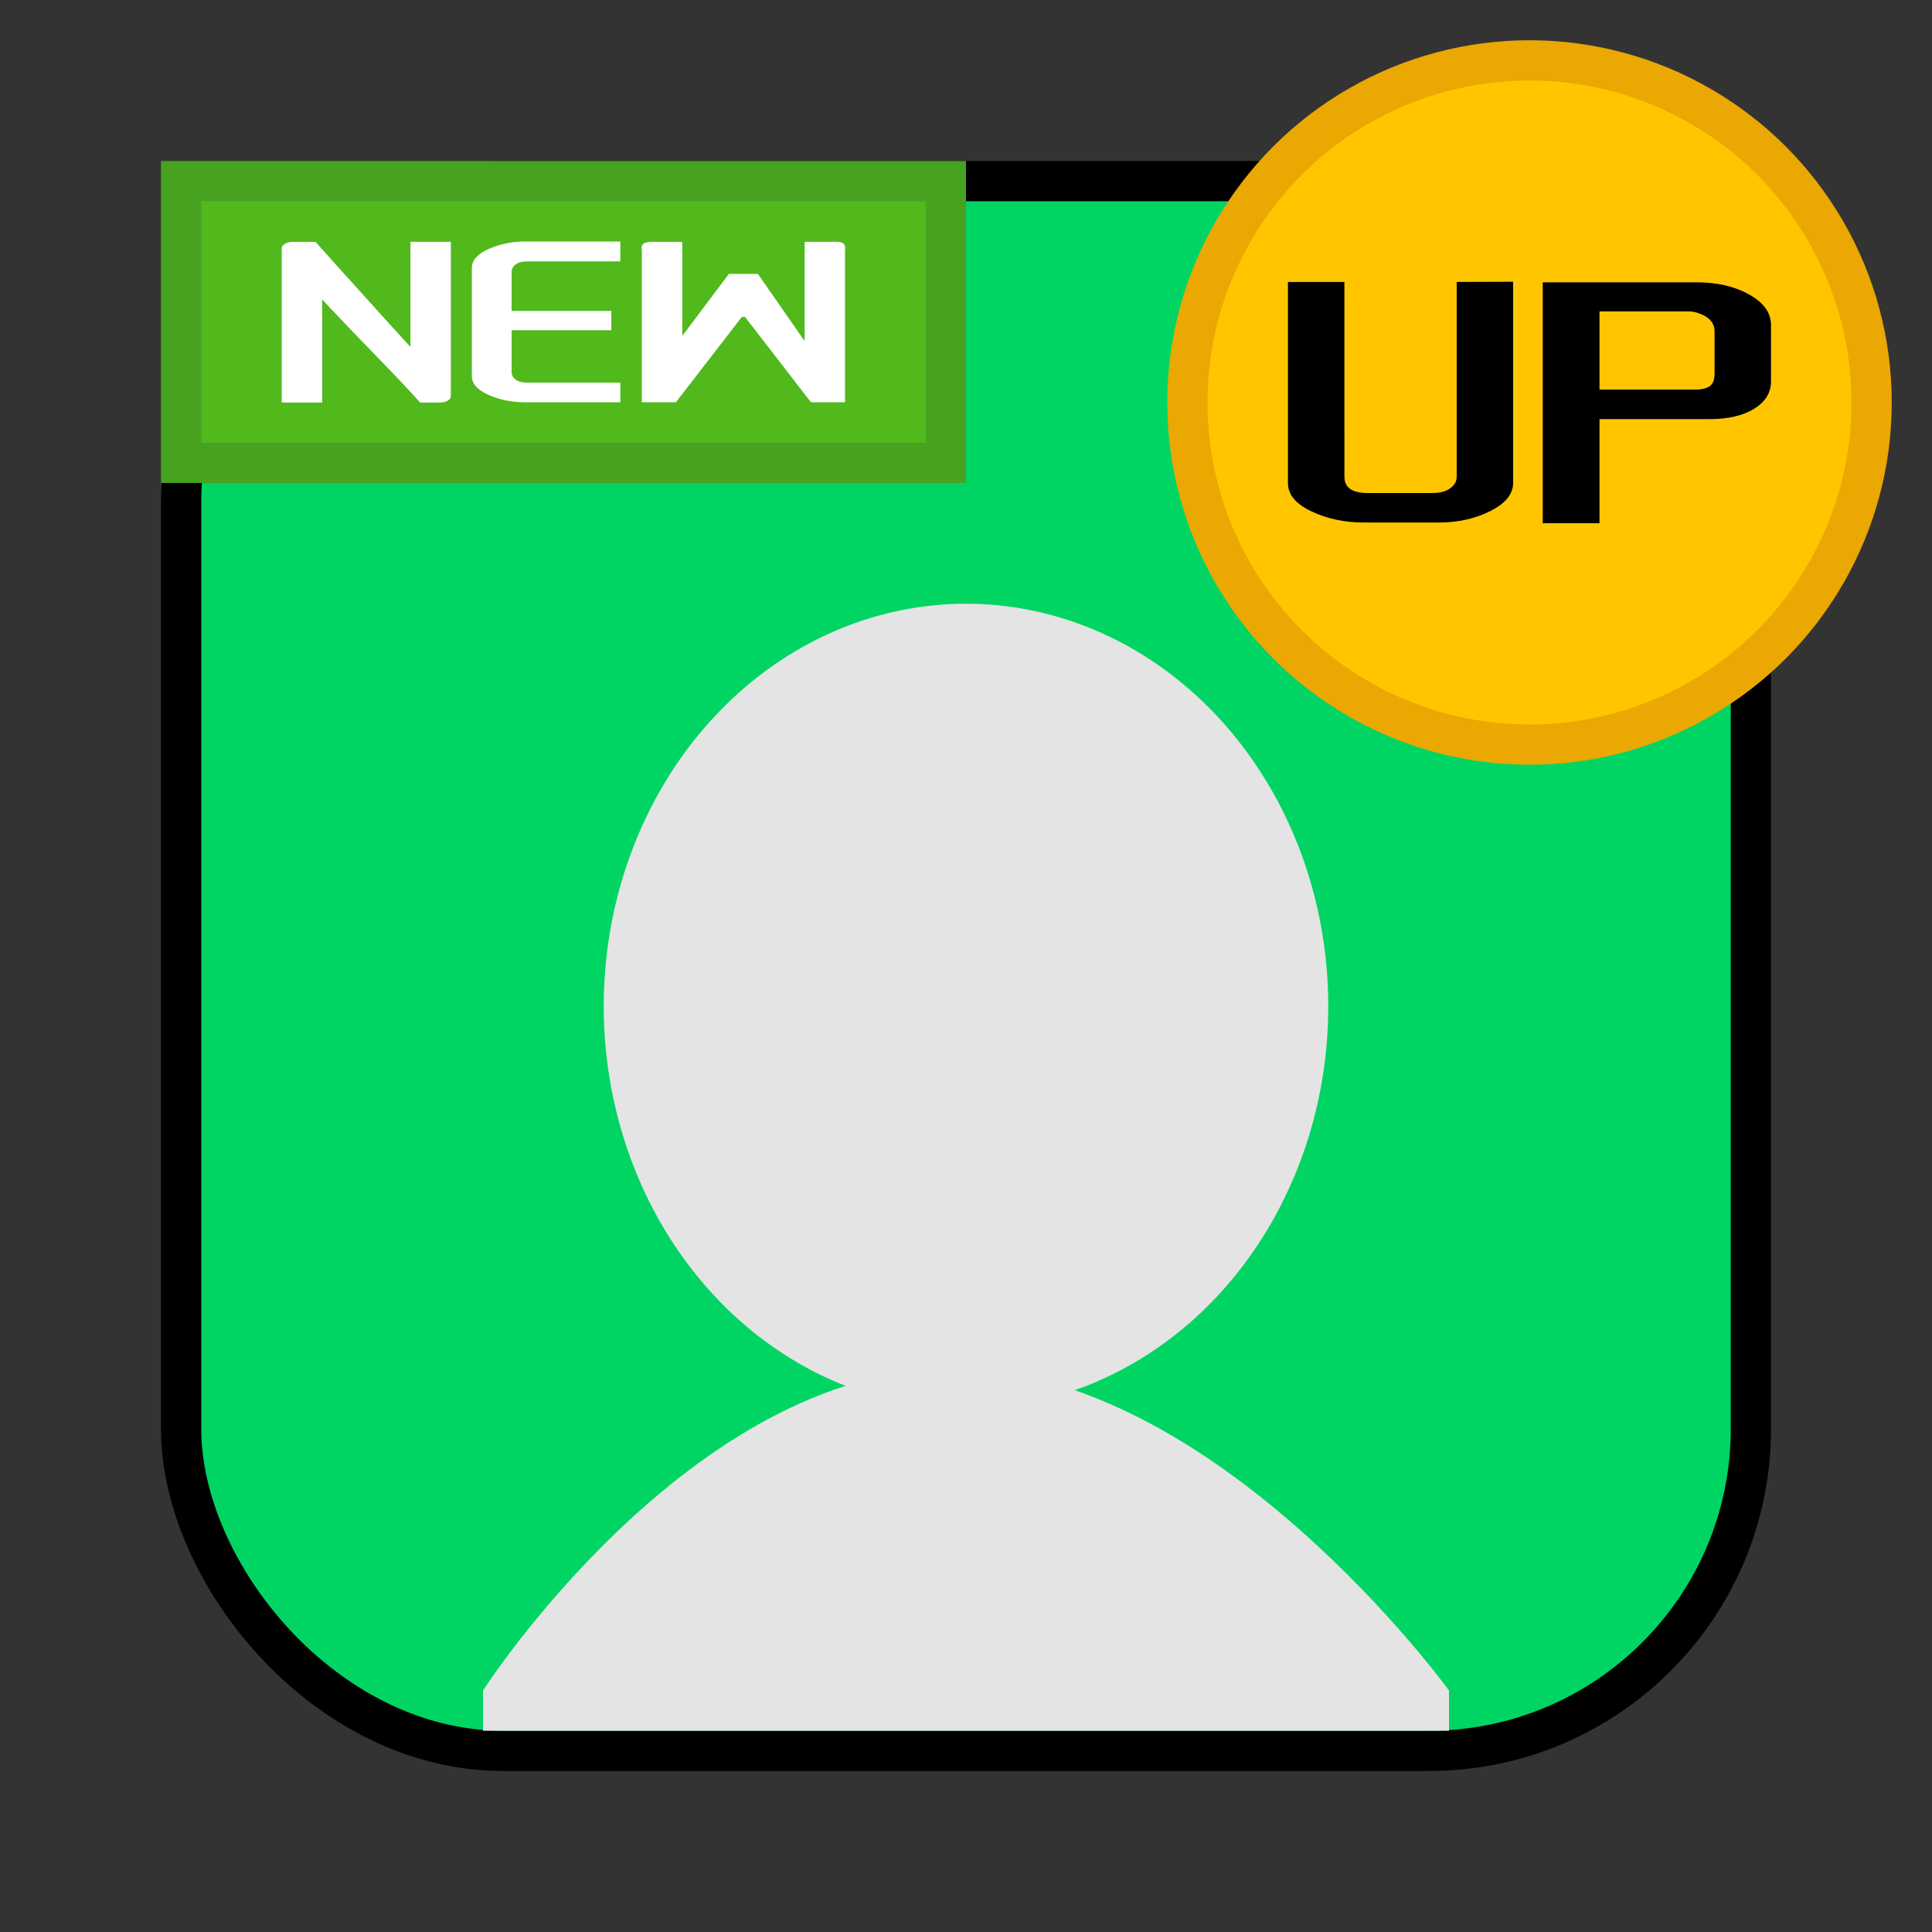 <?xml version="1.0" encoding="UTF-8"?>
<svg width="48" height="48" version="1.1" viewBox="0 0 48 48" xmlns="http://www.w3.org/2000/svg">
 <rect x="0" y="0" width="48" height="48" fill="#333333" stroke="none"/>
 <rect x="4.5" y="4.5" width="39" height="39" rx="8" ry="8" fill="#00d564" stroke="#000"/>
 <g id="new" transform="translate(4,4)">
  <rect x=".5" y=".5" width="19" height="7" fill="#51b91c" stroke="#46a21f"/>
  <g transform="translate(3 2)" fill="#fff">
   <path d="m4.201 3.848q0 0.062-0.082 0.109-0.082 0.044-0.191 0.044h-0.491q-0.3-0.343-1.064-1.129-0.764-0.786-1.369-1.431v2.56h-1.004v-3.836q0-0.062 0.082-0.109 0.082-0.047 0.191-0.047h0.567q0 0.003 0.093 0.106t0.246 0.274q0.153 0.172 0.349 0.39 0.202 0.218 0.409 0.452 0.213 0.234 0.42 0.465 0.207 0.228 0.382 0.421 0.175 0.19 0.295 0.324 0.125 0.134 0.164 0.178v-2.61h1.004z"/>
   <path d="m8.412 3.995h-2.357q-0.507 0-0.917-0.184-0.415-0.184-0.415-0.468v-2.685q0-0.284 0.415-0.471t0.917-0.187h2.357v0.493h-2.292q-0.213 0-0.311 0.078-0.098 0.078-0.098 0.19v0.964h2.477v0.48h-2.477v1.035q0 0.112 0.098 0.19 0.098 0.078 0.311 0.078h2.292z"/>
   <path d="m8.942 0.143q0-0.153 0.344-0.134h0.666v2.336l1.157-1.541h0.72l1.162 1.671v-2.467h0.627q0.071-0.003 0.125-0.003 0.202 0 0.235 0.075 0.033 0.075 0.016 0.131v3.783h-0.846l-1.637-2.118h-0.082l-1.637 2.118h-0.846v-3.783q-0.011-0.034-0.005-0.069z"/>
  </g>
 </g>
 <g id="up" transform="translate(37.5,9.5)">
  <ellipse cx=".5" cy=".5" rx="8.5" ry="8.5" fill="#ffc600" stroke="#eba702"/>
  <g transform="translate(9 9)">
   <path d="m-13.098-6.653q0 0.402 0.581 0.402h1.596q0.294 0 0.449-0.117 0.163-0.117 0.163-0.285v-4.842l1.402-5e-3v5.001q0 0.411-0.566 0.696-0.566 0.285-1.278 0.285h-1.859q-0.721 0-1.302-0.275-0.589-0.275-0.589-0.705v-4.996h1.402z"/>
   <path d="m-2.5-9.021q0 0.416-0.418 0.677-0.418 0.257-1.116 0.257h-2.727v2.587h-1.41v-5.986h3.827q0.759 0 1.302 0.303t0.542 0.761zm-1.402-0.201v-1.046q0-0.313-0.403-0.453-0.124-0.047-0.287-0.042h-2.169v1.942h2.402q0.395-5e-3 0.442-0.257 0.015-0.075 0.015-0.145z"/>
  </g>
 </g>
 <g id="avatar" fill="#e4e4e4">
  <path d="m33 25a9 10 0 0 1-9 10 9 10 0 0 1-9-10 9 10 0 0 1 9-10 9 10 0 0 1 9 10z"/>
  <path d="m12 43v-1s5.143-8 11.673-8c6.53 0 12.327 8 12.327 8v1z"/>
 </g>
</svg>
